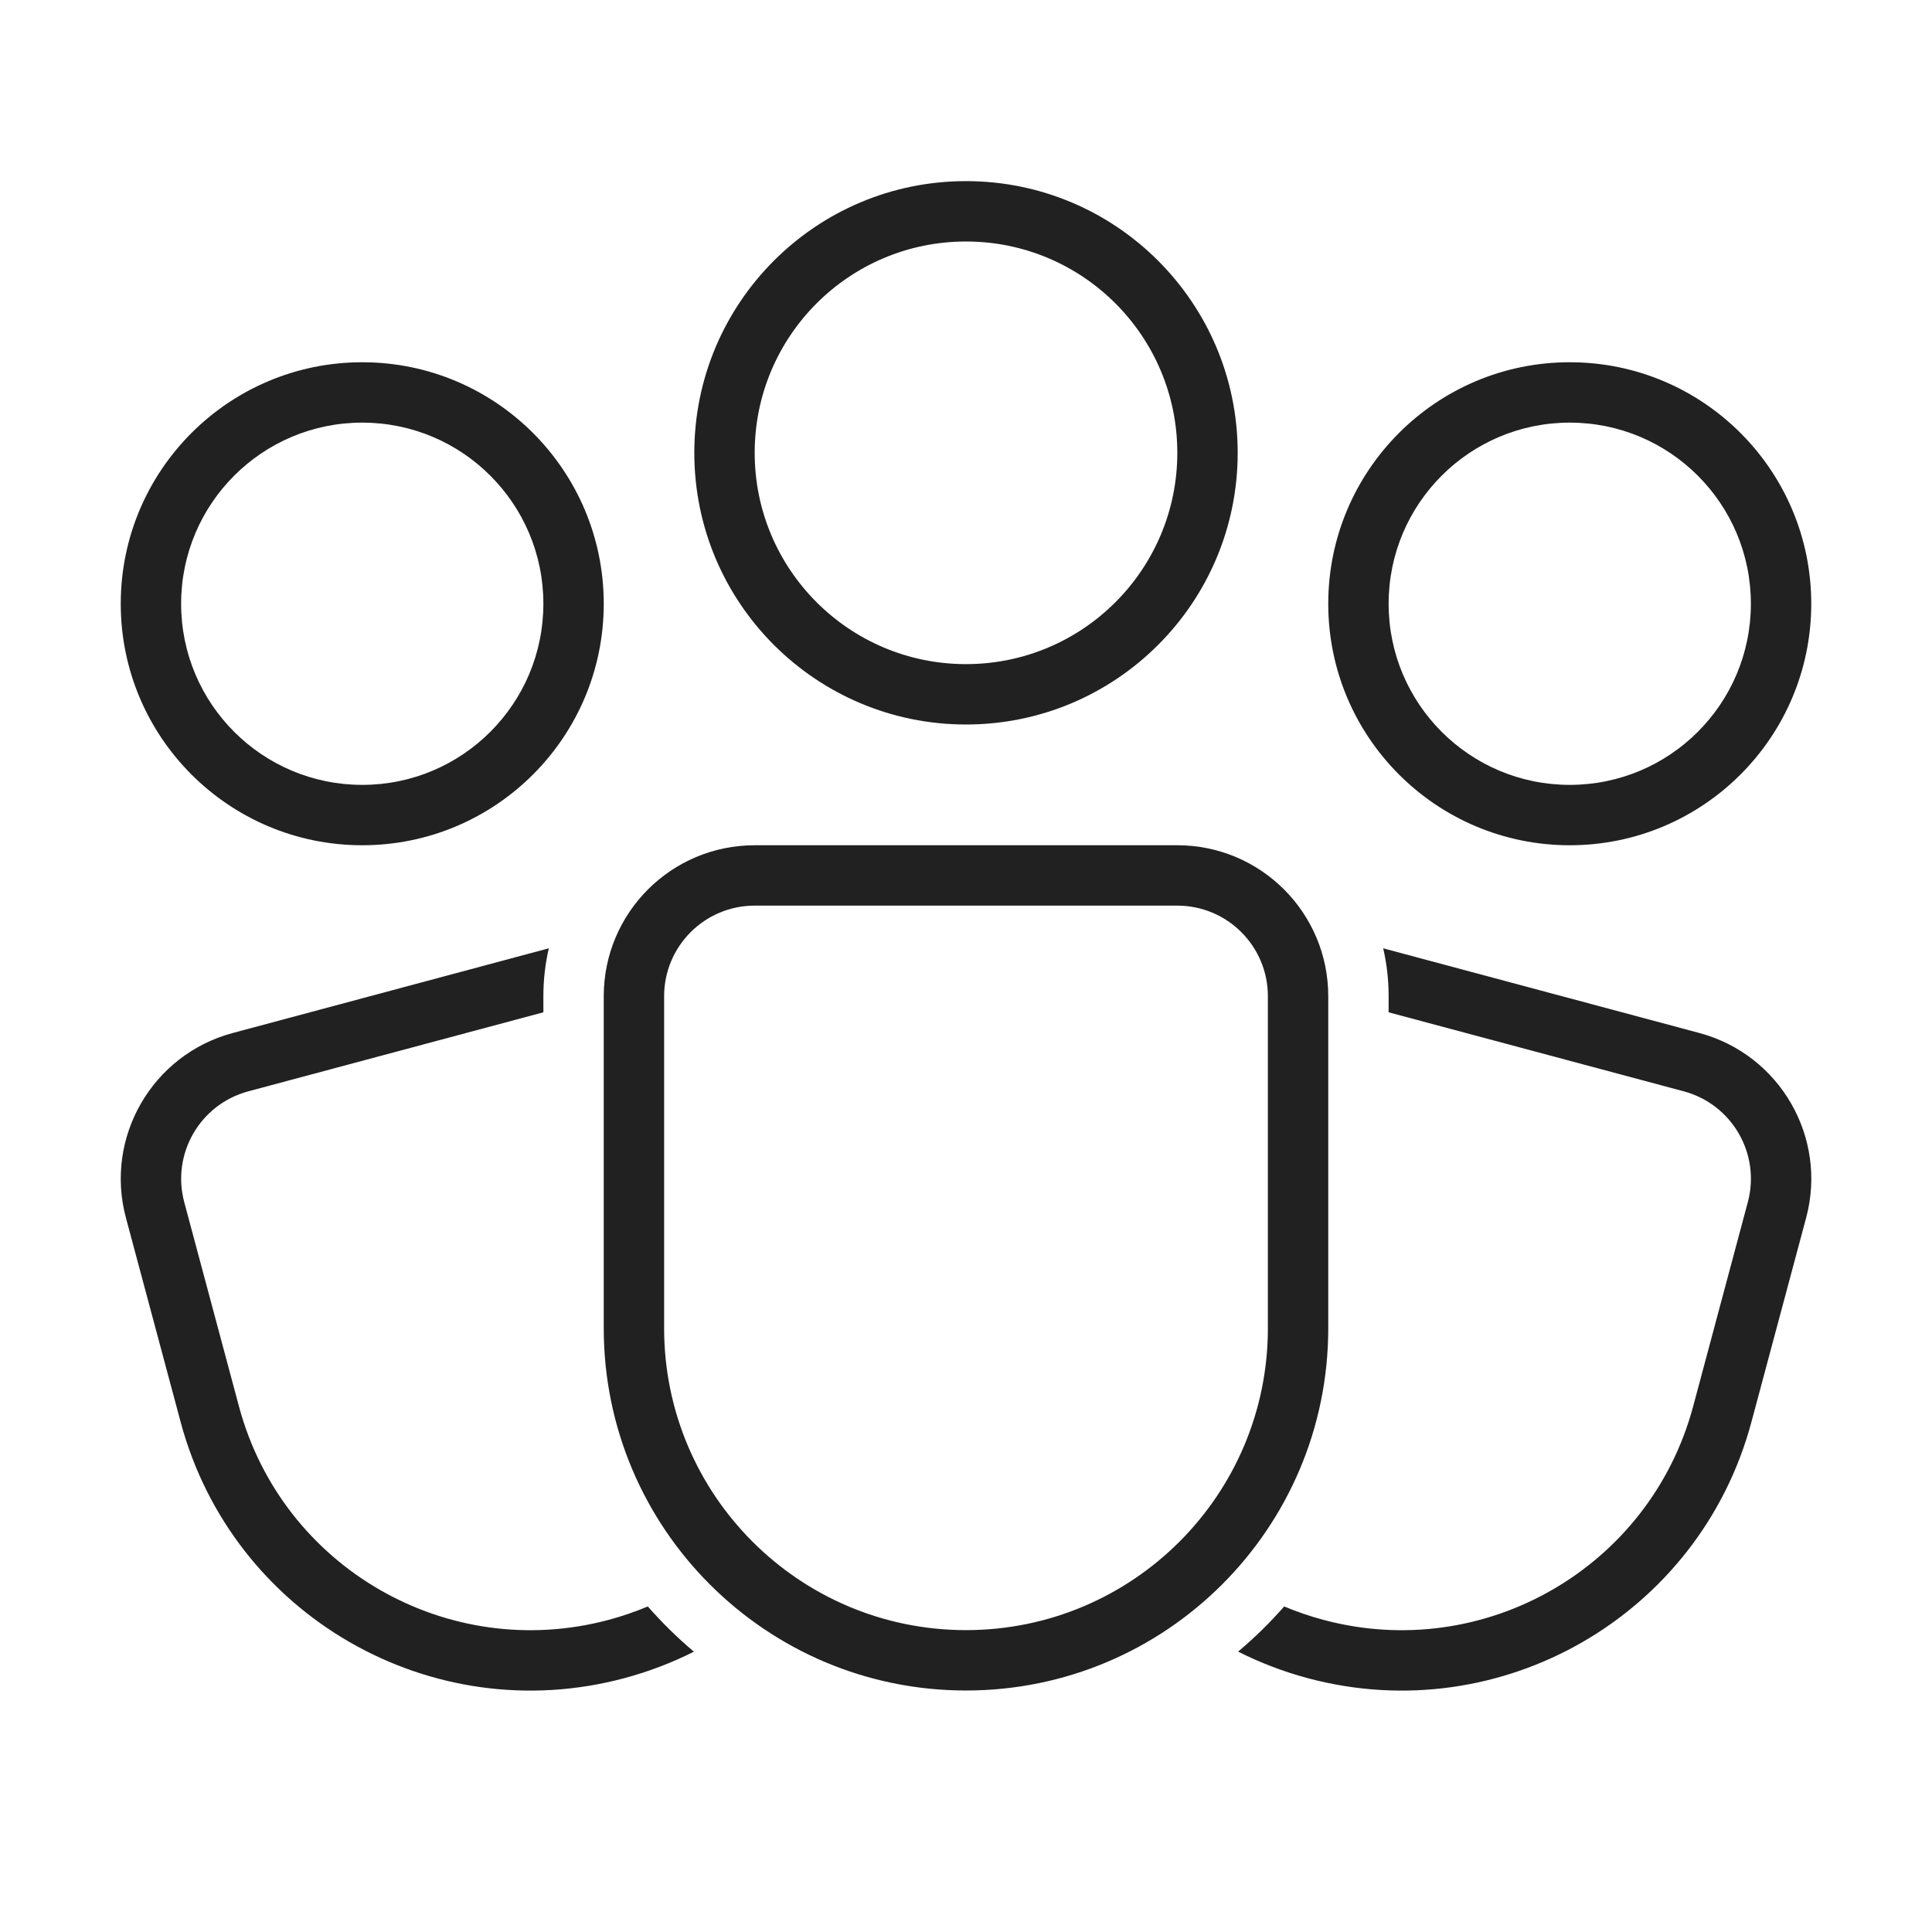 <svg width="32" height="32" viewBox="0 0 32 32" fill="none" xmlns="http://www.w3.org/2000/svg">
<path d="M16 4C14.067 4 12.5 5.567 12.5 7.5C12.5 9.433 14.067 11 16 11C17.933 11 19.5 9.433 19.5 7.5C19.5 5.567 17.933 4 16 4ZM11.5 7.5C11.5 5.015 13.515 3 16 3C18.485 3 20.5 5.015 20.5 7.5C20.5 9.985 18.485 12 16 12C13.515 12 11.5 9.985 11.5 7.5ZM6 7C4.343 7 3 8.343 3 10C3 11.657 4.343 13 6 13C7.657 13 9 11.657 9 10C9 8.343 7.657 7 6 7ZM2 10C2 7.791 3.791 6 6 6C8.209 6 10 7.791 10 10C10 12.209 8.209 14 6 14C3.791 14 2 12.209 2 10ZM23 10C23 8.343 24.343 7 26 7C27.657 7 29 8.343 29 10C29 11.657 27.657 13 26 13C24.343 13 23 11.657 23 10ZM26 6C23.791 6 22 7.791 22 10C22 12.209 23.791 14 26 14C28.209 14 30 12.209 30 10C30 7.791 28.209 6 26 6ZM10 16.5C10 15.119 11.119 14 12.5 14H19.5C20.881 14 22 15.119 22 16.5V22C22 25.314 19.314 28 16 28C12.686 28 10 25.314 10 22V16.5ZM12.5 15C11.672 15 11 15.672 11 16.5V22C11 24.761 13.239 27 16 27C18.761 27 21 24.761 21 22V16.5C21 15.672 20.328 15 19.5 15H12.5ZM9.09 15.707C9.031 15.962 9 16.227 9 16.5V16.767L4.112 18.076C3.312 18.291 2.837 19.113 3.052 19.913L3.958 23.294C4.672 25.962 7.414 27.544 10.081 26.83C10.306 26.77 10.522 26.695 10.73 26.608C10.965 26.876 11.22 27.127 11.493 27.357C11.132 27.539 10.746 27.687 10.34 27.796C7.139 28.653 3.849 26.754 2.992 23.553L2.086 20.172C1.728 18.839 2.52 17.468 3.854 17.11L9.09 15.707ZM20.507 27.356C20.869 27.538 21.254 27.687 21.661 27.796C24.862 28.653 28.152 26.754 29.009 23.553L29.915 20.172C30.273 18.839 29.481 17.468 28.148 17.11L22.91 15.707C22.969 15.962 23 16.227 23 16.5V16.767L27.889 18.076C28.689 18.291 29.164 19.113 28.949 19.913L28.044 23.294C27.329 25.962 24.587 27.544 21.92 26.83C21.695 26.77 21.478 26.695 21.27 26.608C21.035 26.876 20.78 27.126 20.507 27.356Z" fill="#212121"/>
</svg>
